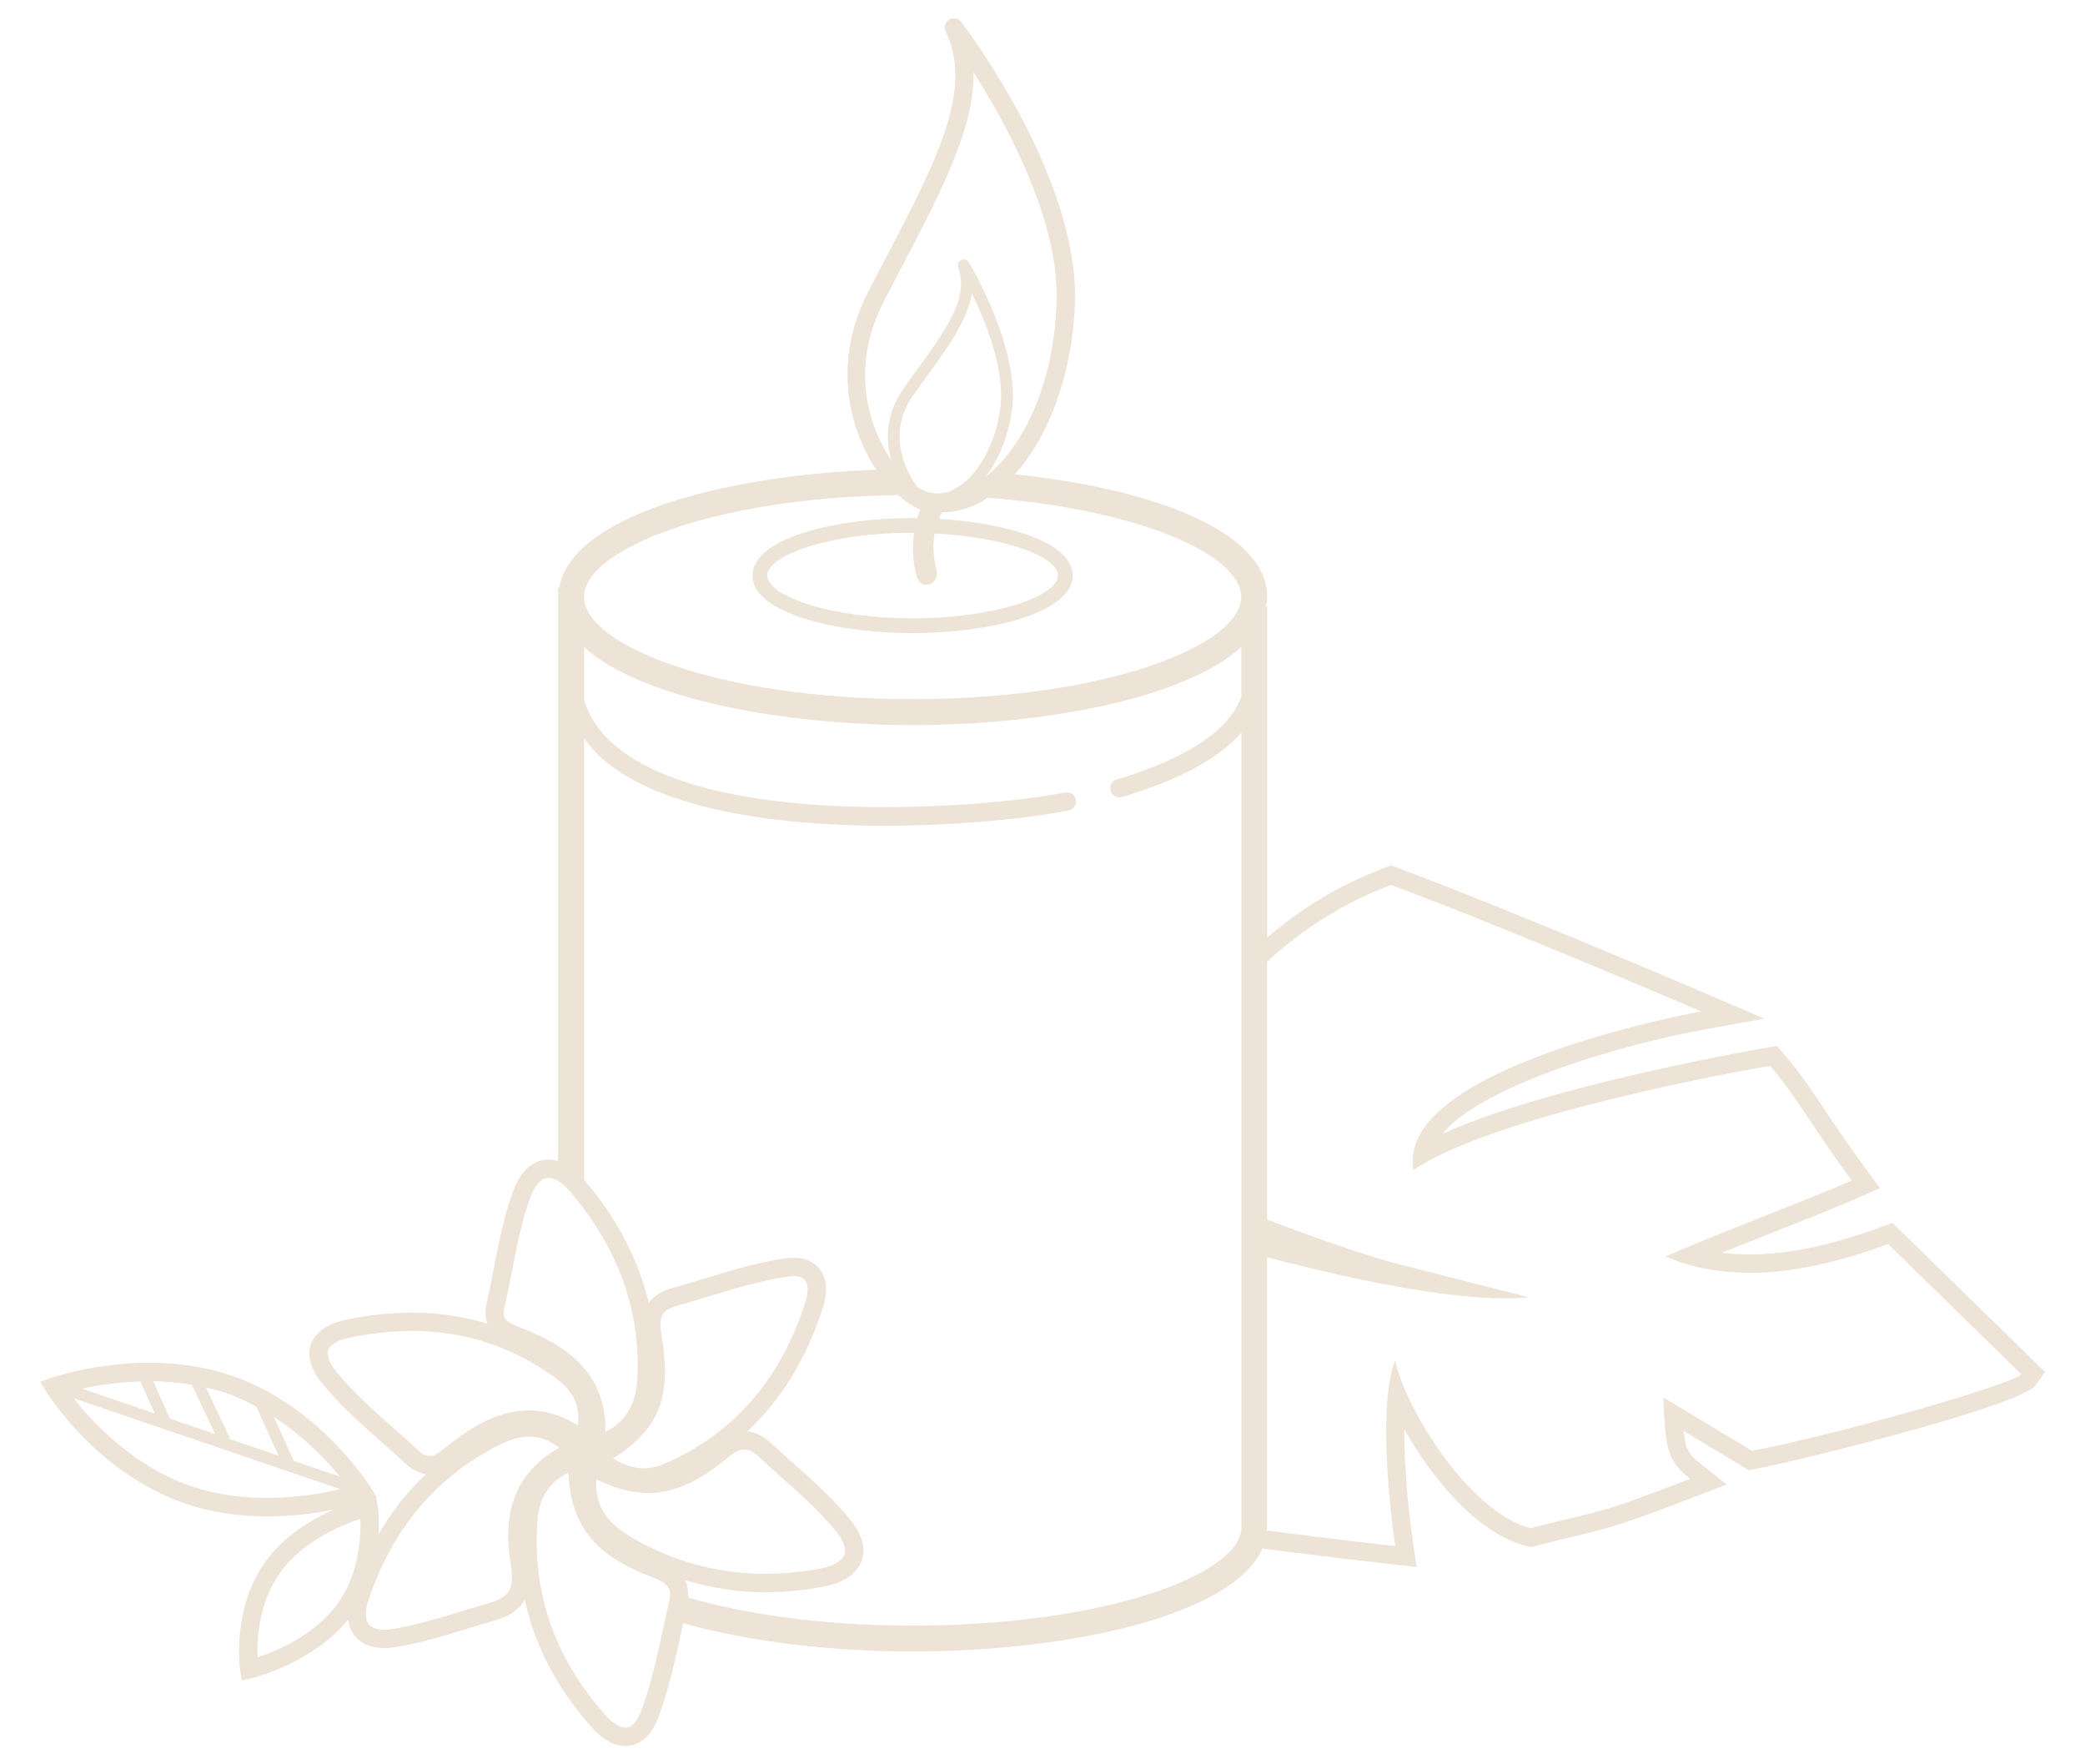 <svg width="26" height="22" viewBox="0 0 26 22" fill="none" xmlns="http://www.w3.org/2000/svg">
<path d="M25.362 16.971L24.218 15.853L23.701 15.347L23.599 15.248L23.466 15.297C22.841 15.529 22.302 15.642 21.819 15.642C21.7 15.642 21.585 15.635 21.473 15.62C21.683 15.536 21.907 15.447 22.128 15.36C22.54 15.197 22.93 15.042 23.182 14.931L23.443 14.816L23.273 14.584C23.046 14.274 22.891 14.042 22.753 13.837C22.577 13.573 22.438 13.364 22.241 13.138L22.157 13.042L22.032 13.064C21.53 13.152 19.247 13.572 17.987 14.137C18.505 13.515 20.286 13.011 21.252 12.838L22.001 12.702L21.3 12.401C21.275 12.391 18.795 11.326 17.422 10.82L17.344 10.792L17.266 10.821C16.685 11.039 16.213 11.34 15.802 11.69V7.547C15.797 7.557 15.789 7.566 15.784 7.576C15.792 7.532 15.802 7.49 15.802 7.444C15.802 6.613 14.339 6.09 12.656 5.914C13.088 5.433 13.375 4.645 13.405 3.778C13.457 2.214 12.046 0.351 11.986 0.273C11.95 0.226 11.885 0.214 11.835 0.245C11.785 0.276 11.766 0.339 11.792 0.392C12.144 1.123 11.678 2.011 11.034 3.239L10.827 3.636C10.379 4.502 10.578 5.336 10.928 5.857C9.012 5.927 7.128 6.436 6.974 7.328H6.959V14.478C6.888 14.456 6.825 14.455 6.775 14.464C6.66 14.485 6.501 14.571 6.395 14.862C6.285 15.165 6.223 15.484 6.162 15.794C6.133 15.943 6.104 16.093 6.07 16.241C6.044 16.351 6.051 16.436 6.078 16.505C5.539 16.342 4.954 16.324 4.327 16.454C4.021 16.518 3.913 16.657 3.876 16.762C3.84 16.864 3.837 17.035 4.028 17.264C4.25 17.533 4.516 17.767 4.772 17.994C4.868 18.079 4.963 18.163 5.057 18.25C5.147 18.333 5.232 18.37 5.311 18.381C5.082 18.598 4.885 18.848 4.72 19.13C4.729 18.929 4.712 18.787 4.71 18.774L4.694 18.672L4.697 18.671L4.693 18.664L4.691 18.651L4.686 18.653L4.623 18.55C4.597 18.509 3.981 17.527 2.89 17.154C1.801 16.782 0.682 17.167 0.635 17.184L0.5 17.23L0.575 17.351C0.601 17.392 1.217 18.374 2.308 18.747C2.66 18.868 3.015 18.909 3.337 18.909C3.66 18.909 3.948 18.867 4.164 18.822C3.896 18.941 3.554 19.14 3.318 19.462C2.885 20.053 2.991 20.801 2.996 20.832L3.014 20.955L3.135 20.927C3.167 20.919 3.903 20.738 4.341 20.195C4.354 20.29 4.39 20.36 4.429 20.406C4.489 20.476 4.599 20.551 4.792 20.551C4.837 20.551 4.886 20.547 4.94 20.538C5.244 20.488 5.542 20.397 5.83 20.308C5.942 20.274 6.054 20.24 6.166 20.208C6.349 20.156 6.473 20.073 6.544 19.952C6.672 20.53 6.953 21.065 7.388 21.549C7.547 21.726 7.69 21.772 7.797 21.772C7.822 21.772 7.844 21.77 7.864 21.766C7.969 21.746 8.113 21.67 8.207 21.42C8.34 21.069 8.421 20.695 8.499 20.334C8.505 20.302 8.513 20.271 8.519 20.24C9.336 20.472 10.371 20.593 11.38 20.593C13.329 20.593 15.382 20.145 15.741 19.309C16.592 19.419 17.308 19.5 17.374 19.507L17.667 19.541L17.622 19.245C17.579 18.962 17.509 18.352 17.511 17.82C17.854 18.432 18.415 19.115 19.03 19.278L19.087 19.292L19.143 19.278C19.375 19.218 19.538 19.179 19.669 19.148C20.083 19.049 20.208 19.019 21.157 18.655L21.532 18.511L21.216 18.26C21.077 18.15 21.023 18.096 20.994 17.843L21.733 18.288L21.806 18.333L21.89 18.317C22.44 18.212 25.209 17.532 25.39 17.267L25.5 17.107L25.362 16.971ZM11.03 3.74L11.237 3.344C11.735 2.395 12.153 1.598 12.14 0.902C12.557 1.557 13.21 2.752 13.176 3.769C13.139 4.846 12.726 5.604 12.29 5.946C12.45 5.737 12.568 5.454 12.616 5.134C12.731 4.361 12.107 3.315 12.081 3.271C12.061 3.239 12.02 3.226 11.986 3.243C11.953 3.259 11.936 3.298 11.949 3.334C12.086 3.716 11.8 4.11 11.403 4.656L11.275 4.833C11.035 5.168 11.044 5.497 11.116 5.745C10.86 5.352 10.57 4.631 11.03 3.74ZM11.429 7.183C11.45 7.259 11.503 7.293 11.554 7.293C11.566 7.293 11.578 7.291 11.59 7.287C11.652 7.267 11.703 7.194 11.677 7.096C11.637 6.947 11.631 6.794 11.655 6.652C12.55 6.697 13.193 6.948 13.193 7.176C13.193 7.429 12.418 7.71 11.38 7.71C10.343 7.71 9.568 7.429 9.568 7.176C9.568 6.925 10.343 6.643 11.38 6.643C11.387 6.643 11.392 6.644 11.398 6.644C11.374 6.818 11.381 7.003 11.429 7.183ZM11.588 6.141C11.536 6.127 11.486 6.106 11.439 6.07C11.392 6.011 10.995 5.475 11.394 4.918L11.522 4.742C11.817 4.335 12.068 3.991 12.12 3.658C12.297 4.022 12.543 4.636 12.471 5.113C12.399 5.598 12.148 6.004 11.847 6.124C11.79 6.146 11.735 6.153 11.681 6.153C11.65 6.15 11.619 6.148 11.588 6.141ZM11.2 6.173C11.293 6.255 11.386 6.317 11.476 6.354C11.462 6.39 11.449 6.424 11.438 6.461C11.419 6.461 11.399 6.46 11.38 6.46C10.412 6.46 9.384 6.711 9.384 7.177C9.384 7.642 10.412 7.894 11.38 7.894C12.347 7.894 13.376 7.643 13.376 7.177C13.376 6.764 12.565 6.52 11.706 6.47C11.718 6.44 11.735 6.415 11.75 6.388C11.914 6.386 12.081 6.343 12.242 6.255C12.266 6.241 12.288 6.221 12.311 6.206C14.215 6.351 15.478 6.922 15.478 7.443C15.478 8.046 13.795 8.718 11.38 8.718C8.965 8.718 7.282 8.046 7.282 7.443C7.282 6.856 8.884 6.205 11.2 6.173ZM6.293 16.292C6.328 16.141 6.357 15.989 6.387 15.837C6.446 15.536 6.507 15.225 6.61 14.94C6.664 14.792 6.737 14.703 6.815 14.689C6.823 14.688 6.831 14.687 6.839 14.687C6.918 14.687 7.018 14.751 7.117 14.868C7.712 15.567 7.991 16.349 7.947 17.19C7.931 17.51 7.804 17.724 7.55 17.855C7.561 17.075 7.008 16.752 6.455 16.54C6.281 16.472 6.262 16.421 6.293 16.292ZM8.249 16.644C8.207 16.395 8.272 16.333 8.432 16.287C8.557 16.251 8.681 16.213 8.804 16.176C9.131 16.076 9.469 15.973 9.805 15.92C9.917 15.902 9.999 15.916 10.037 15.962C10.08 16.011 10.082 16.11 10.044 16.233C9.737 17.203 9.143 17.883 8.28 18.254C8.069 18.345 7.86 18.322 7.645 18.186C8.229 17.813 8.377 17.416 8.249 16.644ZM5.212 18.081C5.117 17.993 5.021 17.908 4.924 17.822C4.674 17.601 4.415 17.372 4.204 17.117C4.108 17.003 4.069 16.902 4.092 16.836C4.116 16.766 4.216 16.71 4.373 16.677C4.635 16.623 4.888 16.596 5.133 16.596C5.792 16.596 6.391 16.791 6.922 17.18C7.15 17.347 7.237 17.522 7.204 17.773C6.547 17.363 5.972 17.708 5.537 18.065C5.381 18.193 5.314 18.175 5.212 18.081ZM4.237 18.412L3.661 18.215C3.66 18.213 3.661 18.211 3.66 18.209L3.415 17.668C3.787 17.91 4.067 18.204 4.237 18.412ZM2.816 17.369C2.951 17.416 3.076 17.475 3.196 17.539L3.473 18.151L2.858 17.942C2.858 17.931 2.862 17.92 2.857 17.91L2.569 17.302C2.652 17.321 2.734 17.342 2.816 17.369ZM2.392 17.267L2.682 17.881L2.121 17.69L1.909 17.223C2.064 17.225 2.227 17.24 2.392 17.267ZM1.749 17.226L1.93 17.625L1.023 17.316C1.208 17.275 1.462 17.235 1.749 17.226ZM2.382 18.53C1.66 18.284 1.153 17.734 0.918 17.435L4.242 18.569C3.866 18.658 3.108 18.779 2.382 18.53ZM4.203 20.007C3.919 20.393 3.44 20.59 3.212 20.666C3.203 20.442 3.225 19.976 3.502 19.598C3.785 19.212 4.264 19.015 4.493 18.939C4.502 19.163 4.48 19.629 4.203 20.007ZM6.369 19.502C6.42 19.798 6.356 19.916 6.104 19.988C5.99 20.02 5.877 20.055 5.763 20.089C5.482 20.175 5.192 20.264 4.903 20.312C4.76 20.335 4.654 20.316 4.603 20.257C4.552 20.197 4.55 20.087 4.597 19.947C4.895 19.059 5.444 18.41 6.228 18.017C6.363 17.949 6.484 17.915 6.599 17.915C6.73 17.915 6.852 17.96 6.973 18.052C6.451 18.349 6.253 18.825 6.369 19.502ZM8.345 19.962C8.321 20.07 8.298 20.177 8.274 20.285C8.198 20.639 8.12 21.004 7.993 21.34C7.949 21.457 7.888 21.529 7.822 21.541C7.751 21.554 7.654 21.502 7.559 21.396C6.924 20.691 6.636 19.873 6.701 18.965C6.721 18.681 6.847 18.483 7.086 18.363C7.122 19.036 7.422 19.399 8.143 19.67C8.353 19.749 8.376 19.831 8.345 19.962ZM7.887 19.176C7.555 18.985 7.419 18.771 7.435 18.445C8.033 18.738 8.488 18.66 9.064 18.184C9.254 18.028 9.342 18.053 9.467 18.17C9.558 18.255 9.65 18.337 9.743 18.42C9.98 18.632 10.225 18.85 10.424 19.093C10.518 19.209 10.556 19.313 10.529 19.386C10.499 19.467 10.385 19.531 10.216 19.562C9.378 19.716 8.595 19.586 7.887 19.176ZM15.48 19.048C15.478 19.626 13.795 20.27 11.38 20.27C10.253 20.27 9.291 20.128 8.58 19.92C8.586 19.833 8.57 19.761 8.54 19.703C8.864 19.8 9.199 19.854 9.545 19.854C9.778 19.854 10.016 19.832 10.258 19.787C10.584 19.727 10.703 19.579 10.744 19.465C10.784 19.357 10.791 19.18 10.602 18.948C10.392 18.691 10.14 18.466 9.896 18.249C9.805 18.168 9.713 18.086 9.624 18.002C9.522 17.907 9.422 17.858 9.319 17.849C9.745 17.451 10.062 16.935 10.262 16.302C10.345 16.041 10.28 15.892 10.212 15.812C10.146 15.736 10.015 15.654 9.77 15.693C9.418 15.749 9.073 15.855 8.738 15.957C8.616 15.994 8.493 16.031 8.37 16.066C8.232 16.106 8.145 16.17 8.09 16.245C7.961 15.704 7.695 15.193 7.292 14.72C7.289 14.716 7.286 14.713 7.283 14.71V9.207C7.37 9.324 7.469 9.434 7.597 9.532C8.369 10.124 9.773 10.296 11.035 10.296C11.995 10.296 12.871 10.197 13.326 10.105C13.389 10.093 13.429 10.033 13.416 9.971C13.404 9.909 13.345 9.867 13.282 9.881C12.295 10.079 9.016 10.332 7.737 9.35C7.504 9.172 7.355 8.966 7.283 8.727V8.069C7.983 8.704 9.72 9.041 11.381 9.041C13.043 9.041 14.78 8.704 15.479 8.069V8.685C15.329 9.106 14.81 9.454 13.926 9.72C13.865 9.738 13.831 9.802 13.849 9.862C13.864 9.912 13.909 9.944 13.959 9.944C13.969 9.944 13.981 9.942 13.992 9.939C14.707 9.724 15.2 9.458 15.48 9.135V19.048ZM21.848 18.091C21.537 17.903 21.197 17.698 20.741 17.424C20.767 18.06 20.789 18.213 21.076 18.44C19.838 18.916 20.037 18.81 19.087 19.056C18.292 18.845 17.5 17.508 17.399 16.96C17.144 17.607 17.399 19.279 17.399 19.279C17.399 19.279 16.672 19.197 15.796 19.085C15.797 19.072 15.801 19.061 15.801 19.048V15.676C16.916 15.97 18.027 16.19 18.774 16.19C18.879 16.19 18.976 16.186 19.065 16.177C18.531 16.041 17.996 15.903 17.461 15.768C17.064 15.667 16.477 15.464 15.801 15.207V11.991C16.229 11.601 16.723 11.269 17.345 11.035C18.727 11.544 21.212 12.612 21.212 12.612C21.212 12.612 17.399 13.298 17.625 14.59C18.519 13.982 21.066 13.465 22.071 13.29C22.404 13.673 22.565 14.003 23.091 14.721C22.567 14.953 21.416 15.382 20.768 15.668C21.098 15.809 21.45 15.871 21.818 15.871C22.365 15.871 22.947 15.734 23.544 15.512C24.105 16.061 24.644 16.588 25.205 17.136C25.122 17.257 22.898 17.892 21.848 18.091Z" fill="#EEE3D7"/>
</svg>
